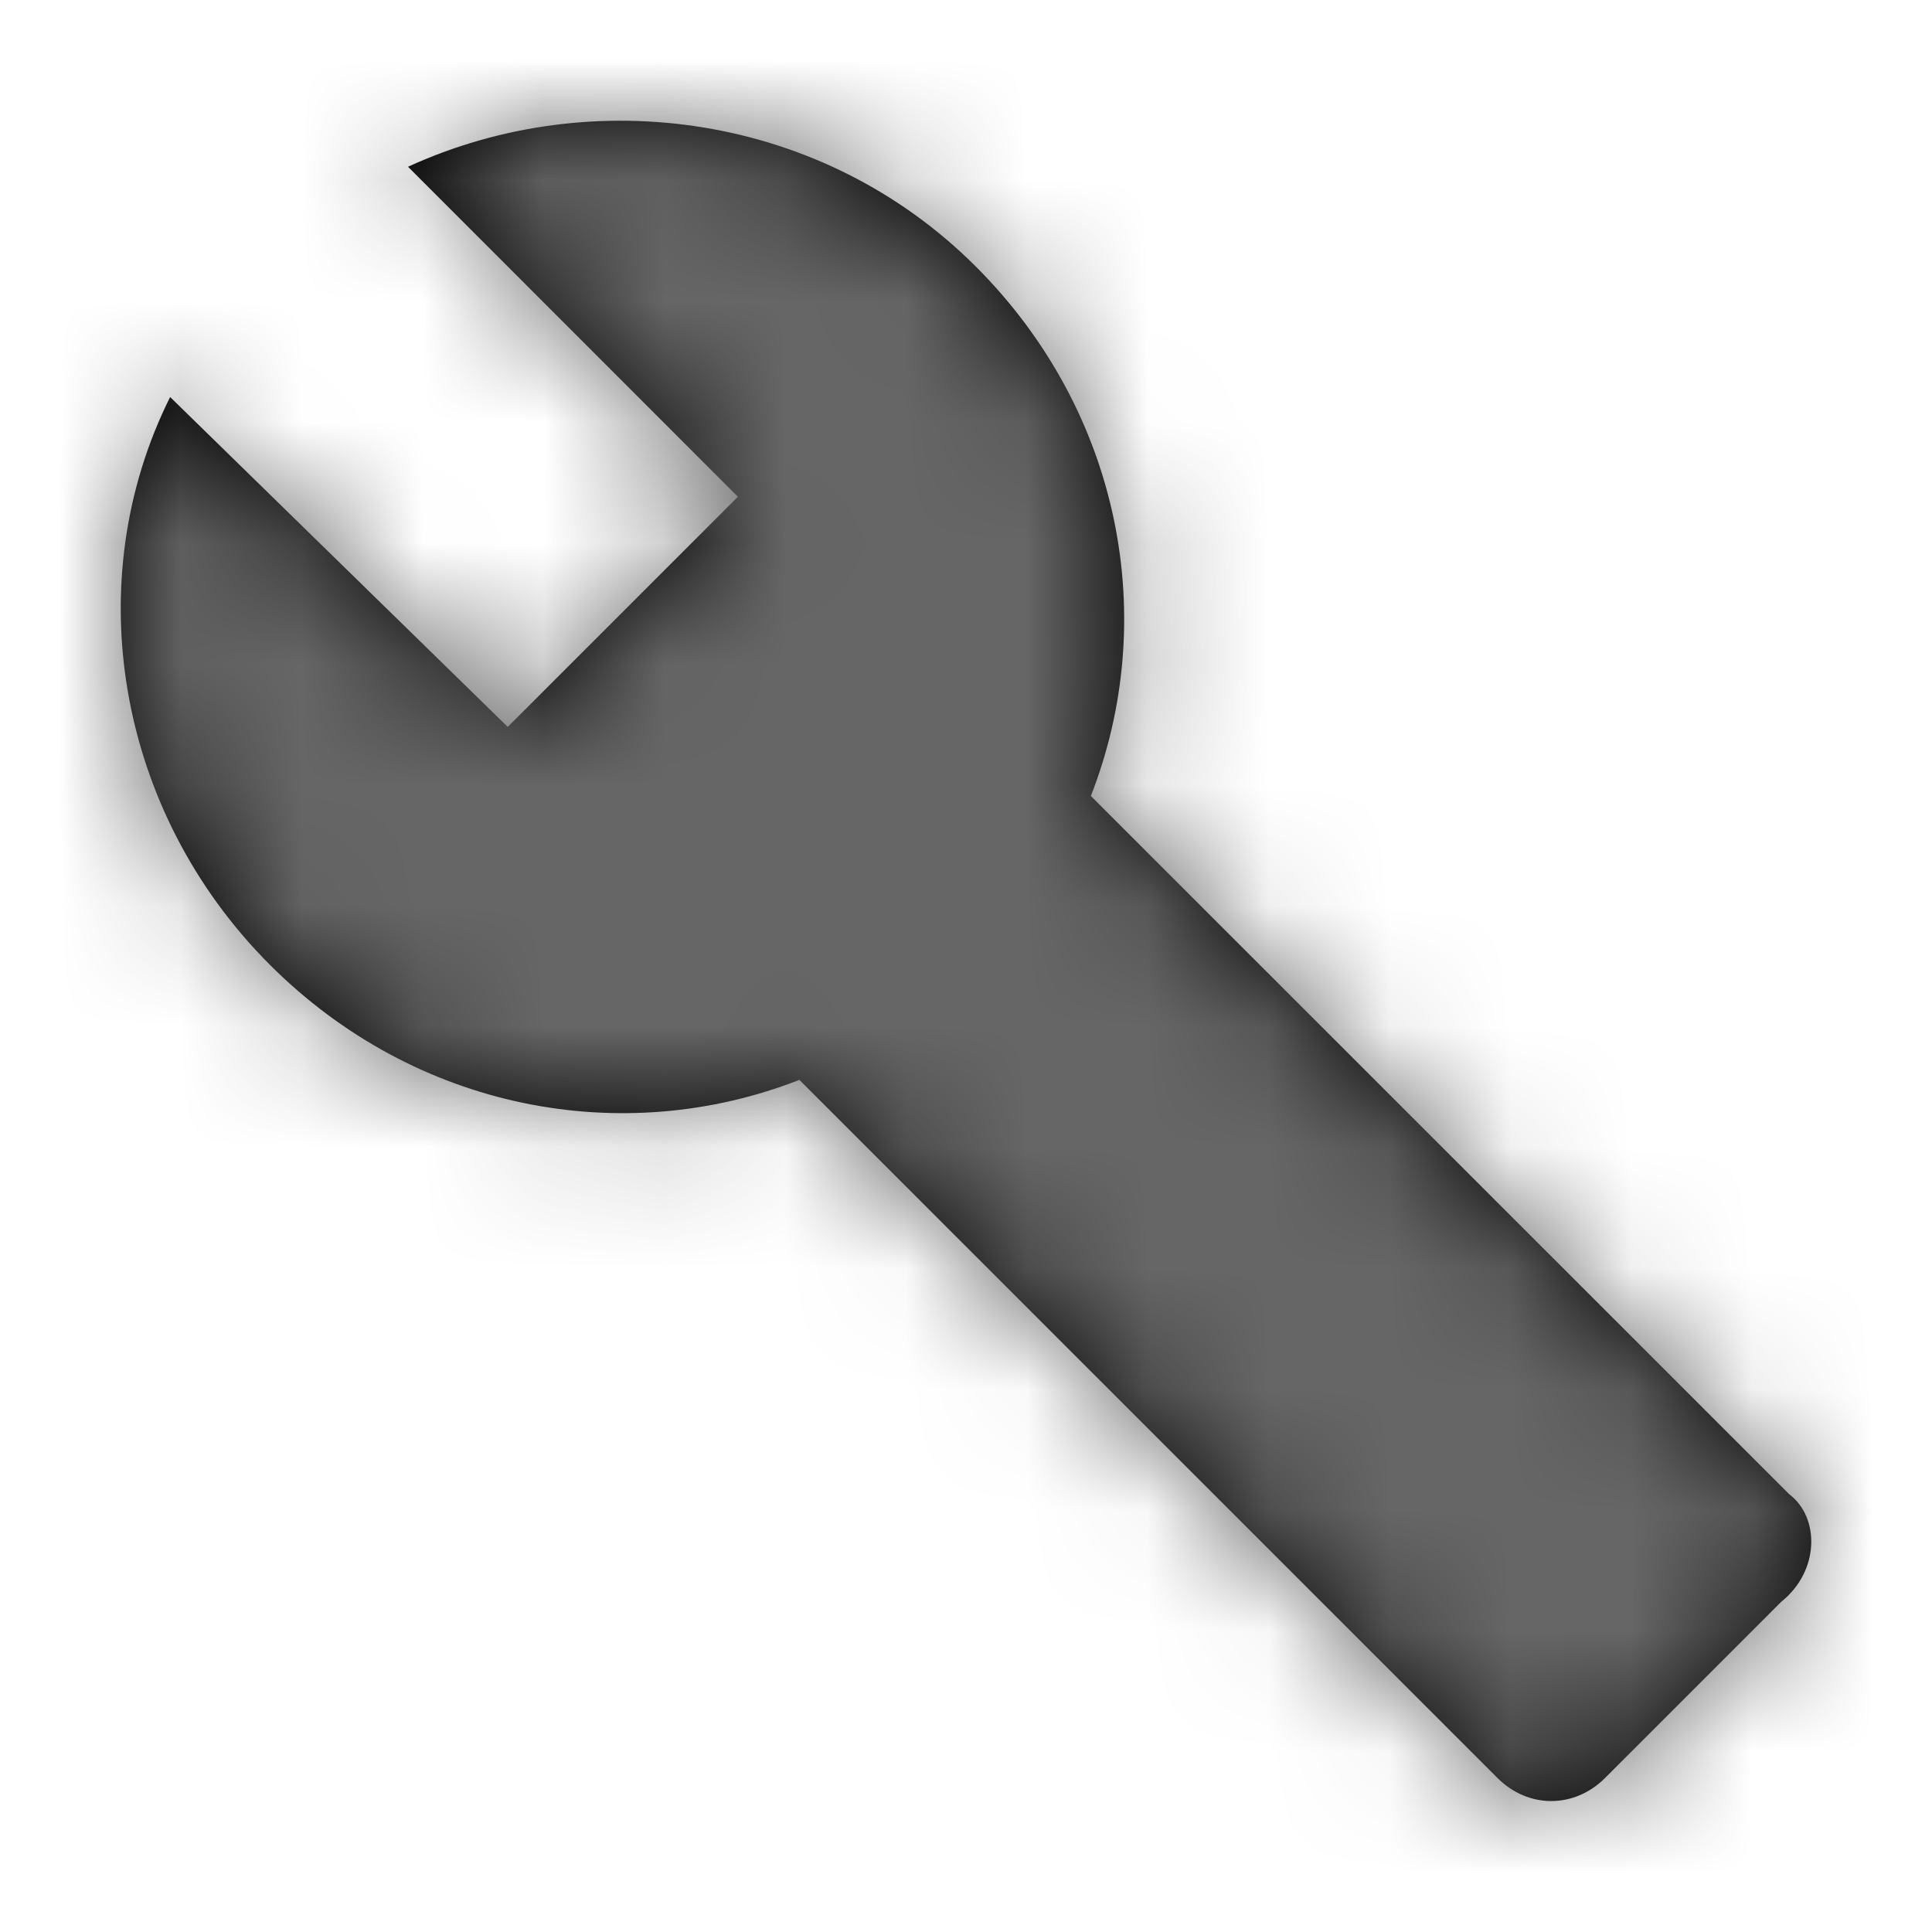 <?xml version="1.0" encoding="UTF-8"?>
<svg width="16px" height="16px" viewBox="0 0 16 16" version="1.1" xmlns="http://www.w3.org/2000/svg" xmlns:xlink="http://www.w3.org/1999/xlink">
    <!-- Generator: Sketch 50.2 (55047) - http://www.bohemiancoding.com/sketch -->
    <title>ic/parts</title>
    <desc>Created with Sketch.</desc>
    <defs>
        <path d="M13.817,11.374 L8.034,5.592 C8.606,4.13 8.289,2.415 7.081,1.207 C5.81,-0.063 3.904,-0.318 2.379,0.381 L5.111,3.114 L3.205,5.02 L0.409,2.288 C-0.353,3.813 -0.035,5.719 1.235,6.99 C2.443,8.197 4.158,8.515 5.62,7.943 L11.402,13.725 C11.656,13.979 12.037,13.979 12.292,13.725 L13.753,12.264 C14.071,12.009 14.071,11.565 13.817,11.374 Z" id="path-1"></path>
    </defs>
    <g id="ic/parts" stroke="none" stroke-width="1" fill="none" fill-rule="evenodd">
        <g id="baseline-build-24px" transform="translate(1, 1)">
            <g id="Color/Dark_grey">
                <mask id="mask-2" fill="white">
                    <use xlink:href="#path-1"></use>
                </mask>
                <use id="Mask" fill="#000000" fill-rule="nonzero" xlink:href="#path-1"></use>
                <g mask="url(#mask-2)">
                    <g transform="translate(-38, -39)">
                        <rect id="Fill/Secondary" stroke="none" fill="#666666" fill-rule="evenodd" x="0" y="0" width="86" height="86"></rect>
                        <rect id="Border/Secondary" stroke="#666666" stroke-width="1" fill="none" x="0" y="0" width="86" height="86"></rect>
                    </g>
                </g>
            </g>
        </g>
    </g>
</svg>